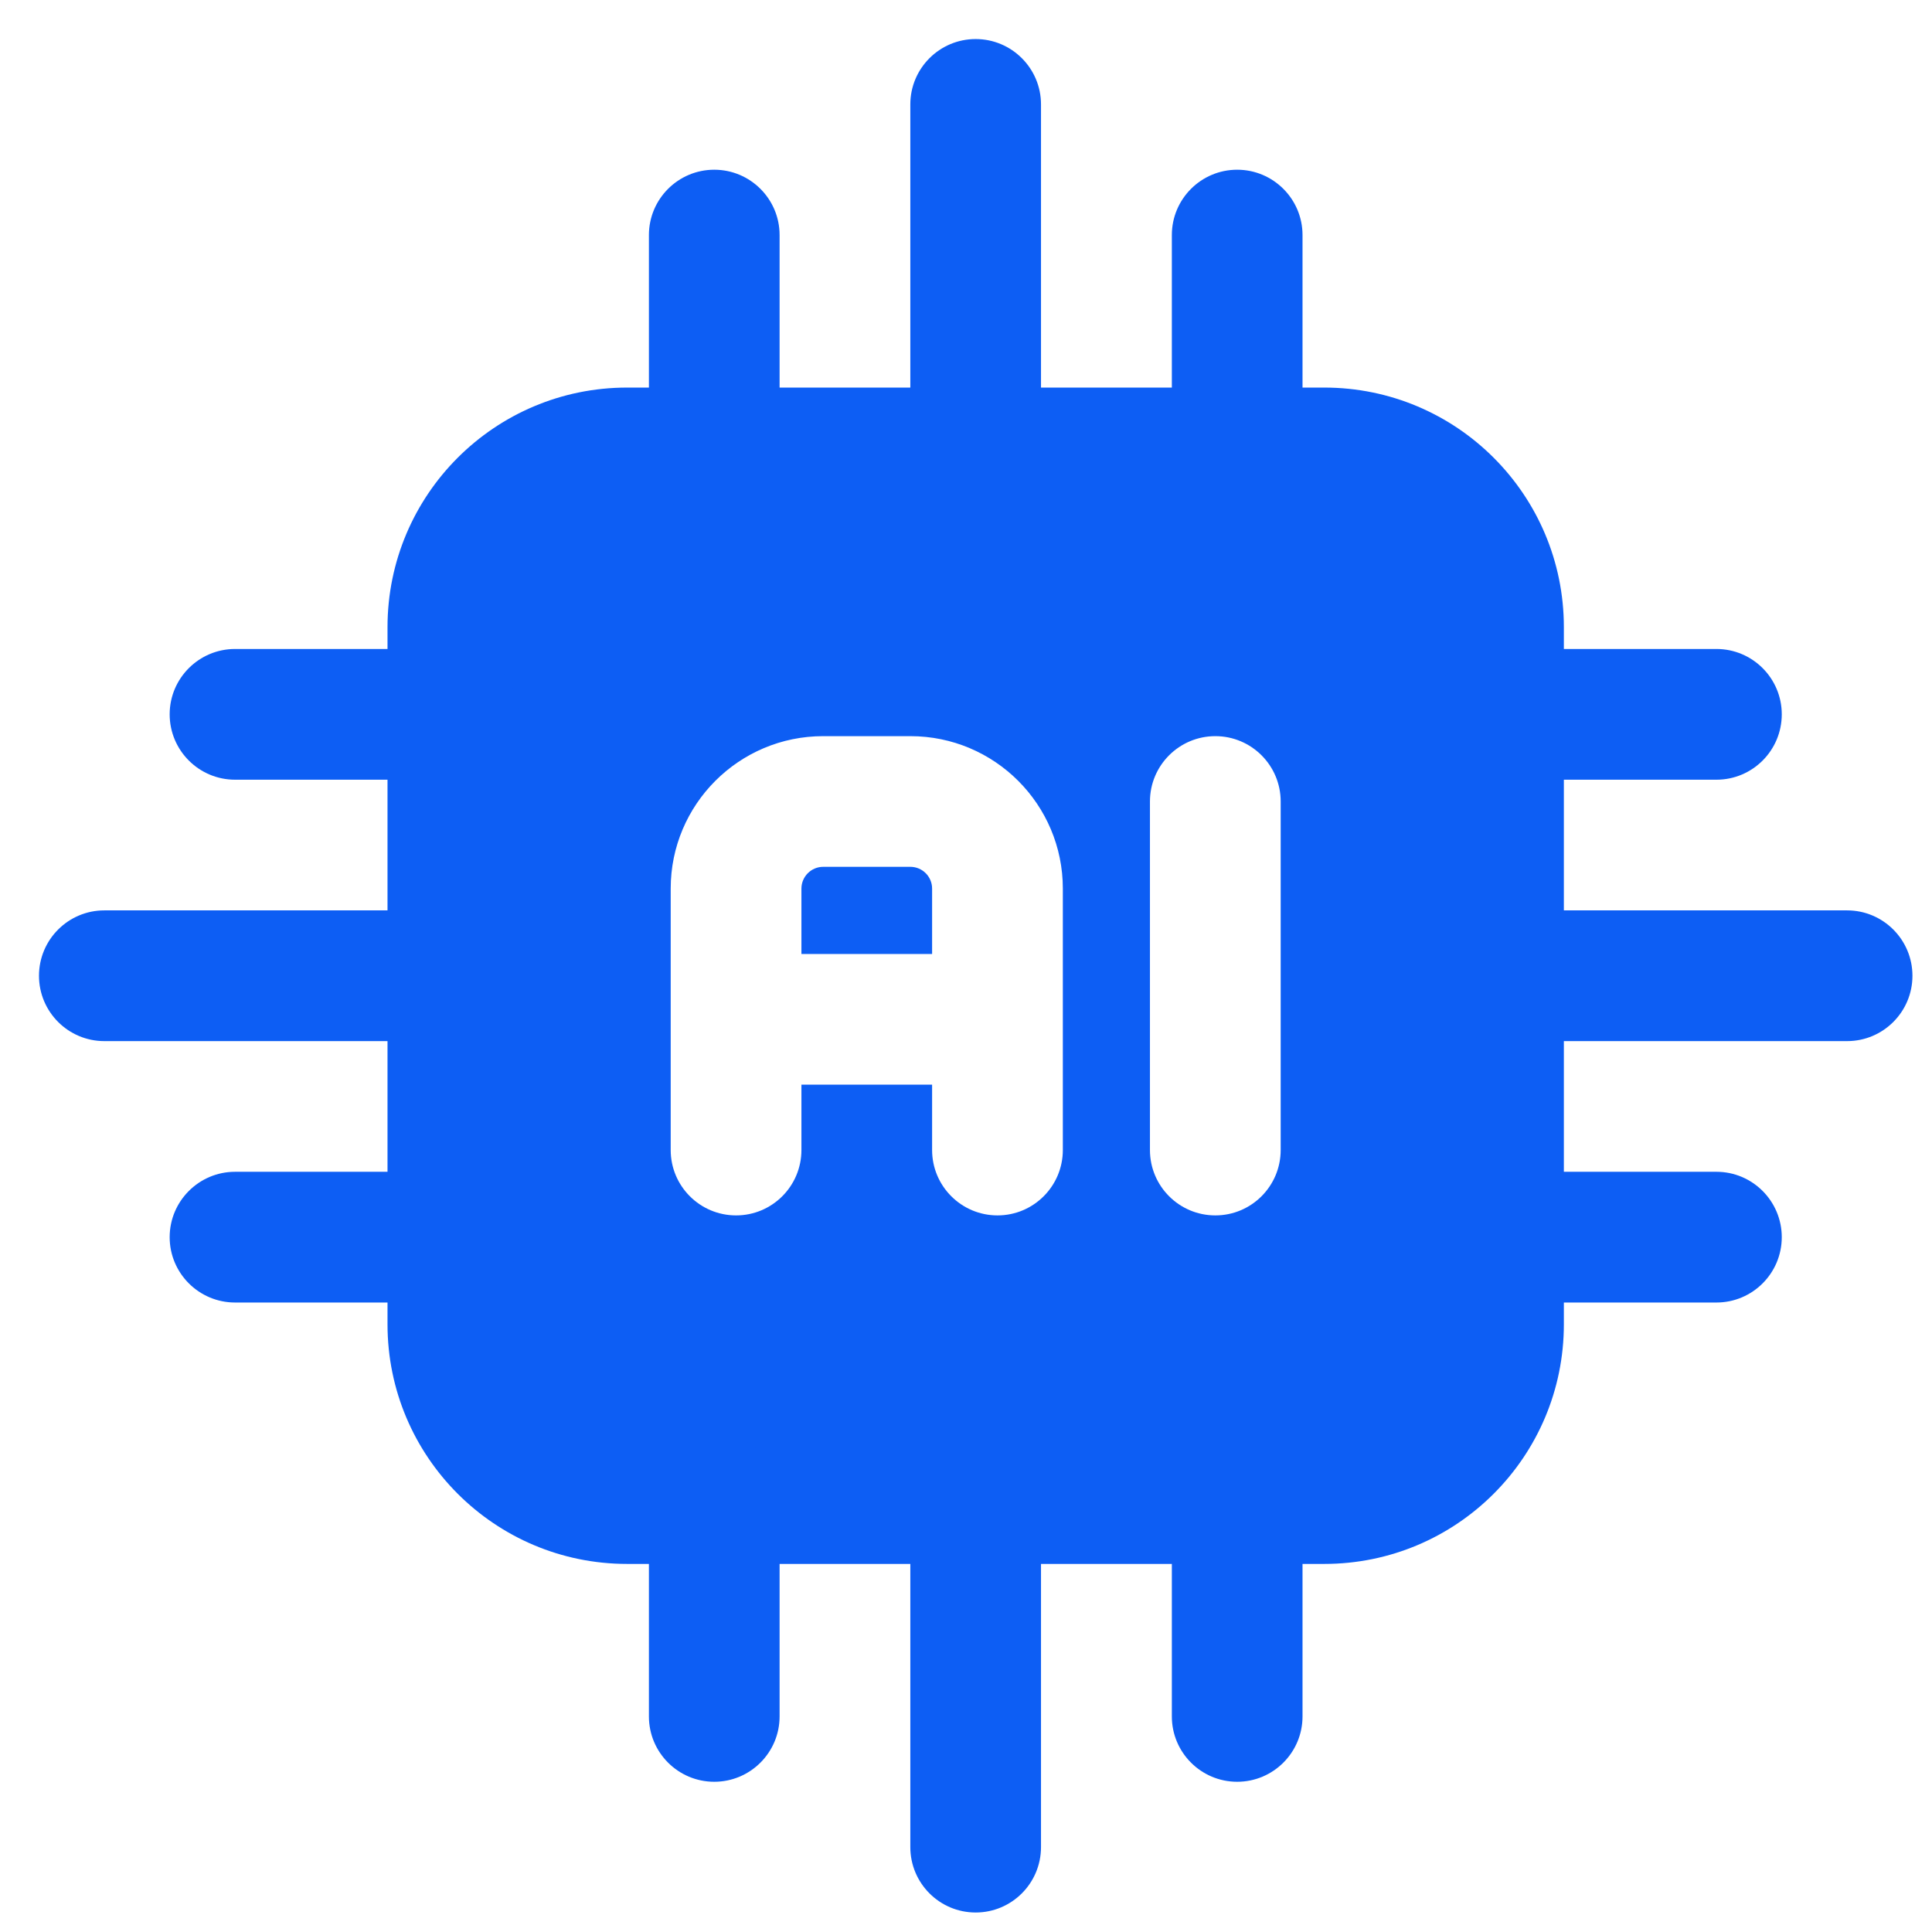 <svg width="33" height="33" viewBox="0 0 33 33" fill="none" xmlns="http://www.w3.org/2000/svg">
<path fill-rule="evenodd" clip-rule="evenodd" d="M26.712 10.713C26.712 8.452 24.88 6.62 22.619 6.62H10.712C8.451 6.62 6.619 8.452 6.619 10.713V22.62C6.619 24.881 8.451 26.713 10.712 26.713H22.619C24.88 26.713 26.712 24.881 26.712 22.62V10.713ZM19.642 13.69V19.643C19.642 20.26 20.142 20.76 20.759 20.76C21.375 20.76 21.875 20.26 21.875 19.643V13.69C21.875 13.074 21.375 12.574 20.759 12.574C20.142 12.574 19.642 13.074 19.642 13.69ZM18.154 19.643V15.178C18.154 13.741 16.989 12.574 15.549 12.574H14.061C12.622 12.574 11.456 13.741 11.456 15.178V19.643C11.456 20.26 11.956 20.76 12.573 20.76C13.189 20.76 13.689 20.26 13.689 19.643V18.527H15.921V19.643C15.921 20.26 16.422 20.76 17.038 20.76C17.654 20.76 18.154 20.26 18.154 19.643ZM13.689 16.295H15.921V15.178C15.921 14.973 15.755 14.806 15.549 14.806H14.061C13.856 14.806 13.689 14.973 13.689 15.178V16.295Z" fill="#0D5EF4"/>
<path fill-rule="evenodd" clip-rule="evenodd" d="M25.597 17.783H31.55C32.166 17.783 32.666 17.283 32.666 16.667C32.666 16.05 32.166 15.55 31.55 15.55H25.597C24.981 15.55 24.48 16.05 24.48 16.667C24.48 17.283 24.981 17.783 25.597 17.783Z" fill="#0D5EF4"/>
<path fill-rule="evenodd" clip-rule="evenodd" d="M17.781 7.736V1.783C17.781 1.167 17.281 0.667 16.665 0.667C16.049 0.667 15.549 1.167 15.549 1.783V7.736C15.549 8.353 16.049 8.853 16.665 8.853C17.281 8.853 17.781 8.353 17.781 7.736Z" fill="#0D5EF4"/>
<path fill-rule="evenodd" clip-rule="evenodd" d="M15.549 25.597V31.55C15.549 32.167 16.049 32.667 16.665 32.667C17.281 32.667 17.781 32.167 17.781 31.55V25.597C17.781 24.981 17.281 24.481 16.665 24.481C16.049 24.481 15.549 24.981 15.549 25.597Z" fill="#0D5EF4"/>
<path fill-rule="evenodd" clip-rule="evenodd" d="M7.736 15.55H1.782C1.166 15.55 0.666 16.05 0.666 16.667C0.666 17.283 1.166 17.783 1.782 17.783H7.736C8.352 17.783 8.852 17.283 8.852 16.667C8.852 16.05 8.352 15.55 7.736 15.55Z" fill="#0D5EF4"/>
<path fill-rule="evenodd" clip-rule="evenodd" d="M25.597 13.318H29.318C29.934 13.318 30.434 12.818 30.434 12.201C30.434 11.585 29.934 11.085 29.318 11.085H25.597C24.981 11.085 24.48 11.585 24.48 12.201C24.48 12.818 24.981 13.318 25.597 13.318Z" fill="#0D5EF4"/>
<path fill-rule="evenodd" clip-rule="evenodd" d="M13.316 7.736V4.015C13.316 3.399 12.816 2.899 12.2 2.899C11.584 2.899 11.084 3.399 11.084 4.015V7.736C11.084 8.353 11.584 8.853 12.2 8.853C12.816 8.853 13.316 8.353 13.316 7.736Z" fill="#0D5EF4"/>
<path fill-rule="evenodd" clip-rule="evenodd" d="M11.084 25.597V29.318C11.084 29.934 11.584 30.434 12.2 30.434C12.816 30.434 13.316 29.934 13.316 29.318V25.597C13.316 24.981 12.816 24.481 12.2 24.481C11.584 24.481 11.084 24.981 11.084 25.597Z" fill="#0D5EF4"/>
<path fill-rule="evenodd" clip-rule="evenodd" d="M7.736 11.085H4.015C3.399 11.085 2.898 11.585 2.898 12.201C2.898 12.818 3.399 13.318 4.015 13.318H7.736C8.352 13.318 8.852 12.818 8.852 12.201C8.852 11.585 8.352 11.085 7.736 11.085Z" fill="#0D5EF4"/>
<path fill-rule="evenodd" clip-rule="evenodd" d="M25.597 22.248H29.318C29.934 22.248 30.434 21.748 30.434 21.132C30.434 20.516 29.934 20.015 29.318 20.015H25.597C24.981 20.015 24.48 20.516 24.48 21.132C24.48 21.748 24.981 22.248 25.597 22.248Z" fill="#0D5EF4"/>
<path fill-rule="evenodd" clip-rule="evenodd" d="M22.248 7.736V4.015C22.248 3.399 21.748 2.899 21.132 2.899C20.516 2.899 20.016 3.399 20.016 4.015V7.736C20.016 8.353 20.516 8.853 21.132 8.853C21.748 8.853 22.248 8.353 22.248 7.736Z" fill="#0D5EF4"/>
<path fill-rule="evenodd" clip-rule="evenodd" d="M20.016 25.597V29.318C20.016 29.934 20.516 30.434 21.132 30.434C21.748 30.434 22.248 29.934 22.248 29.318V25.597C22.248 24.981 21.748 24.481 21.132 24.481C20.516 24.481 20.016 24.981 20.016 25.597Z" fill="#0D5EF4"/>
<path fill-rule="evenodd" clip-rule="evenodd" d="M7.736 20.015H4.015C3.399 20.015 2.898 20.516 2.898 21.132C2.898 21.748 3.399 22.248 4.015 22.248H7.736C8.352 22.248 8.852 21.748 8.852 21.132C8.852 20.516 8.352 20.015 7.736 20.015Z" fill="#0D5EF4"/>
</svg>
